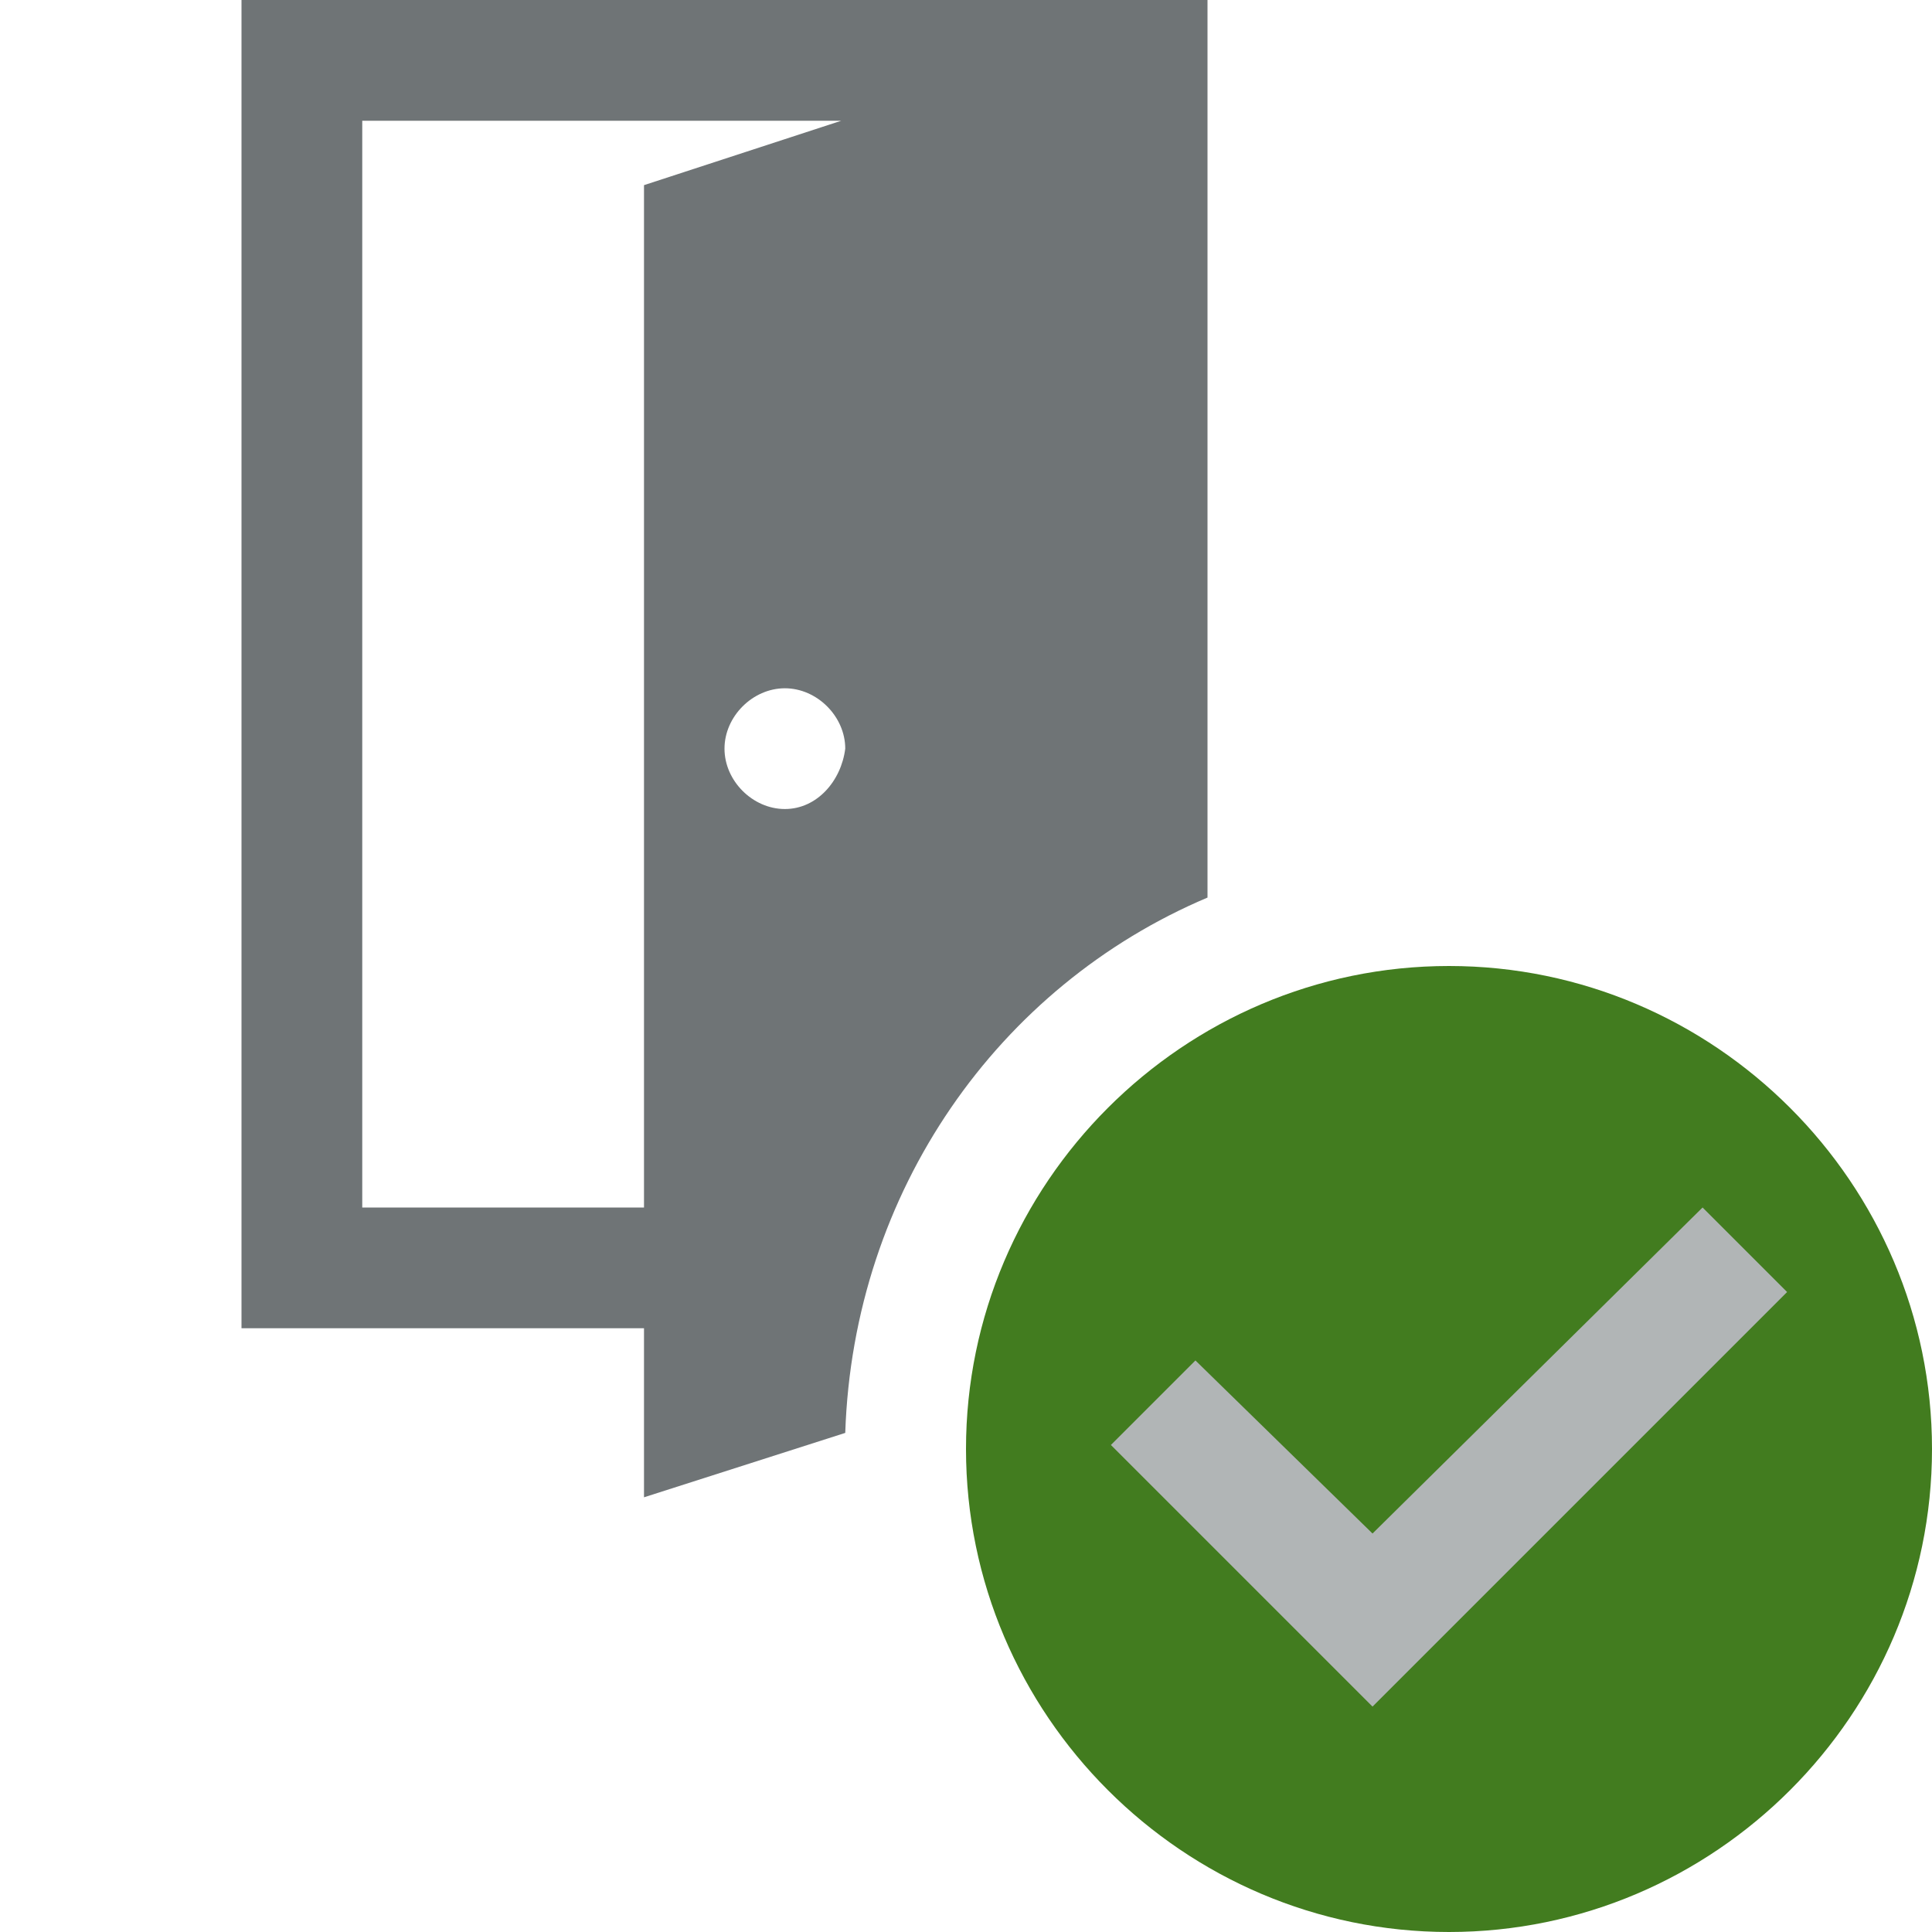 <svg xmlns="http://www.w3.org/2000/svg" viewBox="0 0 48 48"><path fill="#6F7476" d="M21 35.6c.2-6 3.8-11.1 9-13.3V0H6v33h10v4.2l5-1.6zm-1.5-15.5c-.8 0-1.5-.7-1.5-1.5s.7-1.5 1.5-1.5 1.5.7 1.5 1.5c-.1.8-.7 1.5-1.5 1.5zM9 30V3h11.9L16 4.6V30H9z"/><path fill="#427C1F" d="M36 24c-6.6 0-12 5.4-12 12s5.4 12 12 12 12-5.4 12-12-5.4-12-12-12z"/><path fill="#B1B5B6" d="M34.1 42.4l-6.5-6.5 2.1-2.1 4.4 4.3 8.2-8.1 2.1 2.1z"/></svg>